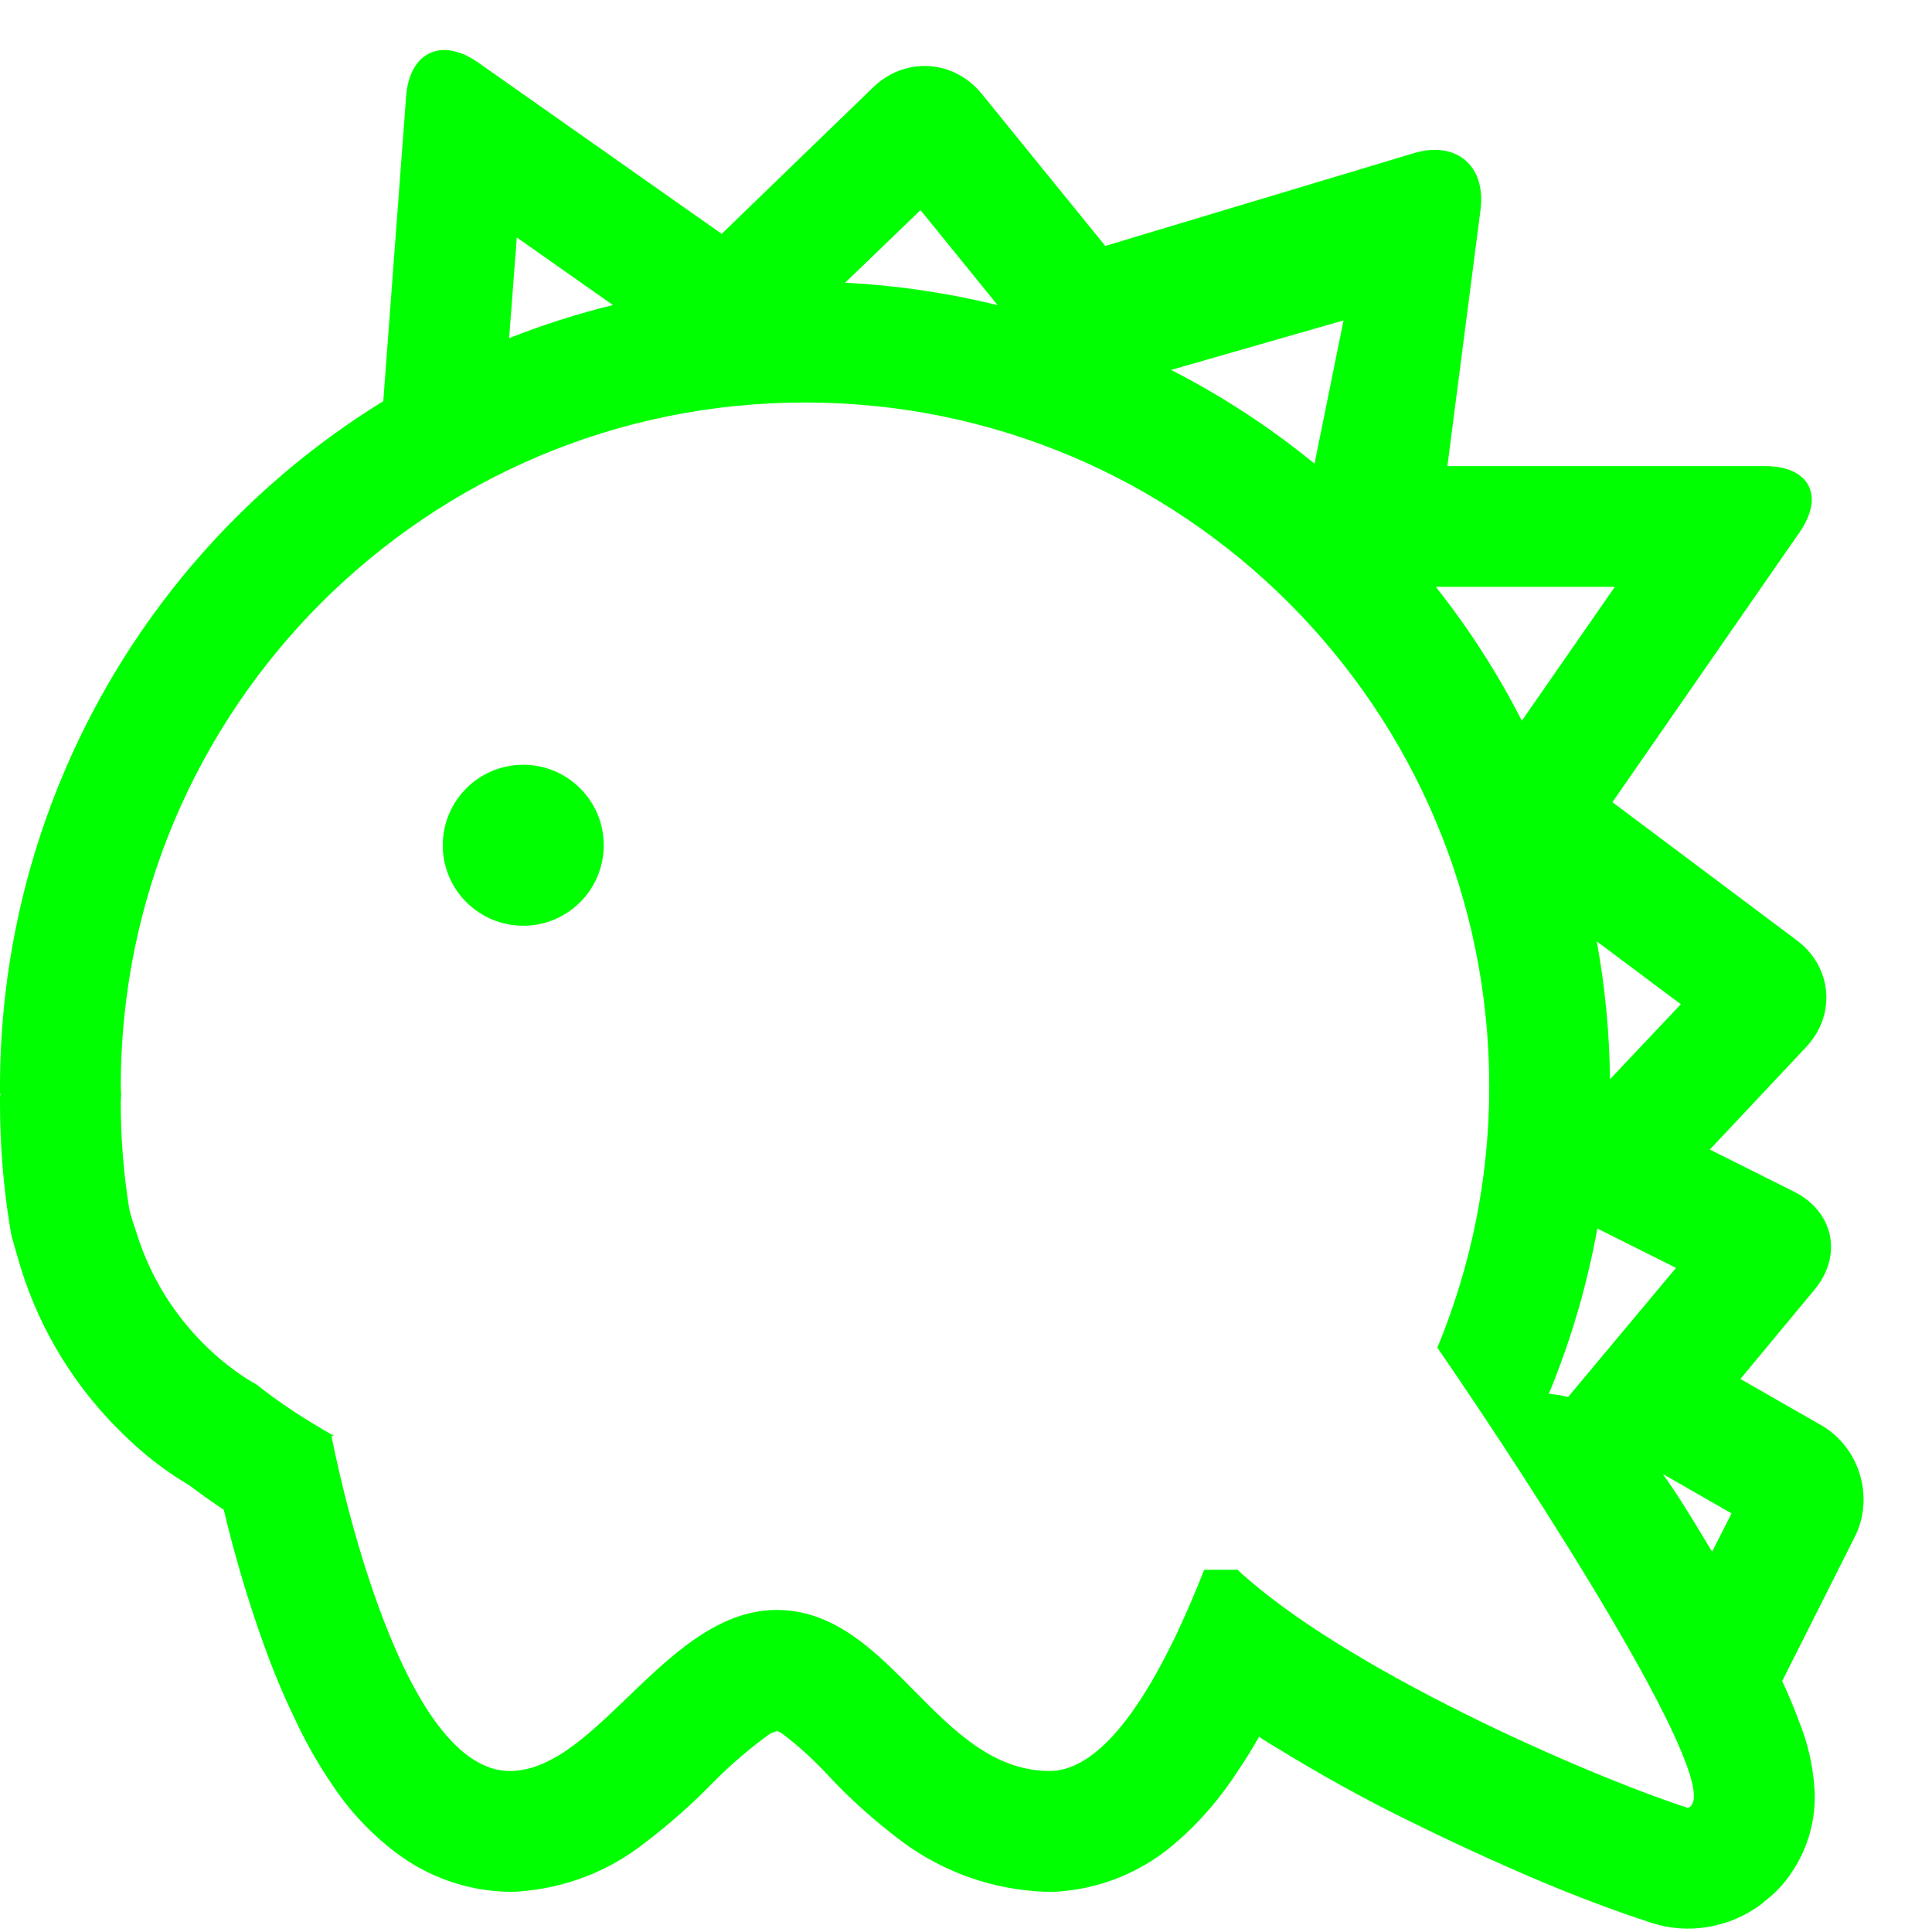 <?xml version="1.0" encoding="UTF-8" standalone="no"?><!-- Generator: Gravit.io --><svg xmlns="http://www.w3.org/2000/svg" xmlns:xlink="http://www.w3.org/1999/xlink" style="isolation:isolate" viewBox="0 0 48 48" width="48pt" height="48pt"><linearGradient id="_lgradient_1" x1="0.183" y1="0.249" x2="0.903" y2="0.903" gradientTransform="matrix(46.3,0,0,46.674,0,1.243)" gradientUnits="userSpaceOnUse"><stop offset="2.609%" stop-opacity="1" style="stop-color:rgb(0,255,0)"/><stop offset="98.696%" stop-opacity="1" style="stop-color:rgb(0,255,0)"/></linearGradient><path d=" M 12.649 8.402 C 13.488 8.07 14.349 7.795 15.228 7.579 L 12.84 5.9 L 12.649 8.402 L 12.649 8.402 Z  M 20.996 7.025 C 22.282 7.089 23.551 7.277 24.787 7.583 L 22.87 5.22 L 20.996 7.025 L 20.996 7.025 Z  M 29.095 9.191 C 30.357 9.835 31.552 10.615 32.659 11.52 L 33.38 7.96 L 29.095 9.191 L 29.095 9.191 Z  M 35.672 14.58 C 36.497 15.62 37.212 16.735 37.81 17.906 L 40.12 14.58 L 35.672 14.58 L 35.672 14.58 Z  M 39.671 23.388 C 39.877 24.512 39.988 25.658 39.999 26.815 L 41.76 24.95 L 39.671 23.388 L 39.671 23.388 Z  M 39.685 30.522 C 39.432 31.927 39.028 33.304 38.48 34.63 C 38.645 34.642 38.805 34.668 38.959 34.708 L 41.64 31.5 L 39.685 30.522 L 39.685 30.522 Z  M 41.31 36.62 C 41.666 37.114 42 37.66 42.33 38.21 C 42.399 38.324 42.469 38.438 42.537 38.552 L 43.02 37.6 L 41.31 36.62 L 41.31 36.62 Z  M 37 27 C 37 29.297 36.537 31.484 35.711 33.482 C 38.187 37.078 42.657 44.041 42.023 44.854 C 42.003 44.879 41.974 44.899 41.939 44.918 C 39.35 44.074 33.375 41.447 30.746 39 L 29.918 39 C 29.042 41.228 27.655 44.017 26.059 44 C 23.294 43.971 22.167 40.087 19.389 40 C 16.608 39.913 14.892 43.946 12.705 44 C 9.813 44.071 8.236 35.676 8.236 35.676 L 8.299 35.676 C 7.547 35.249 6.895 34.818 6.371 34.395 C 6.371 34.395 4.212 33.307 3.383 30.602 C 3.324 30.41 3.253 30.232 3.209 30.023 C 3.072 29.165 3 28.285 3 27.389 C 3 27.321 3.009 27.256 3.01 27.189 C 3.009 27.126 3 27.064 3 27 C 3 17.611 10.611 10 20 10 C 29.389 10 37 17.611 37 27 L 37 27 L 37 27 Z  M 19.29 43 L 19.34 43 L 19.25 43 L 19.29 43 L 19.29 43 L 19.29 43 Z  M 9.523 9.967 C 8.204 10.779 6.973 11.747 5.86 12.86 C 2.11 16.61 0 21.7 0 27 C 0 27.05 0 27.1 0 27.15 L 0.01 27.19 L 0.01 27.25 L 0.01 27.35 L 0.01 27.04 L 0.01 27.14 L 0.01 27.19 L 0 27.25 C 0 27.29 0 27.34 0 27.39 C 0 28.43 0.08 29.47 0.25 30.5 C 0.27 30.62 0.29 30.74 0.33 30.86 L 0.46 31.31 L 0.52 31.51 C 1.01 33.09 1.9 34.52 3.09 35.66 C 3.58 36.14 4.12 36.56 4.7 36.9 C 4.98 37.11 5.27 37.32 5.56 37.51 C 5.83 38.65 6.16 39.76 6.55 40.85 C 6.77 41.46 7.01 42.05 7.29 42.63 C 7.57 43.24 7.9 43.83 8.28 44.38 C 8.71 45.02 9.23 45.57 9.84 46.03 C 10.63 46.63 11.59 46.97 12.58 47 C 12.62 47 12.67 47 12.71 47 L 12.74 47 C 12.81 47 12.87 47 12.94 46.99 C 14.06 46.9 15.12 46.49 16 45.8 C 16.62 45.33 17.2 44.82 17.73 44.27 C 18.15 43.85 18.6 43.46 19.08 43.11 C 19.15 43.06 19.22 43.03 19.31 43.01 L 19.31 43.01 C 19.35 43.02 19.39 43.04 19.43 43.07 C 19.82 43.36 20.18 43.69 20.52 44.05 C 21.11 44.69 21.76 45.27 22.46 45.79 C 23.48 46.53 24.69 46.95 25.95 47 C 25.98 47 26.01 47 26.04 47 L 26.06 47 C 26.11 47 26.16 47 26.22 47 C 27.31 46.94 28.36 46.52 29.19 45.8 C 29.81 45.27 30.34 44.65 30.78 43.96 C 30.96 43.7 31.12 43.43 31.28 43.15 C 31.41 43.24 31.55 43.32 31.68 43.4 C 32.77 44.07 33.88 44.69 35.03 45.25 C 36.1 45.78 37.19 46.28 38.3 46.75 C 39.18 47.12 40.08 47.46 40.99 47.76 C 41.93 48.08 42.98 47.9 43.77 47.3 L 43.85 47.23 C 44.11 47.03 44.34 46.79 44.52 46.51 C 44.93 45.9 45.13 45.16 45.08 44.43 C 45.04 43.85 44.91 43.29 44.69 42.75 C 44.568 42.419 44.43 42.089 44.277 41.766 L 44.32 41.68 L 46.08 38.186 C 46.577 37.2 46.202 35.955 45.244 35.407 L 43.24 34.26 L 45.083 32.039 C 45.788 31.19 45.558 30.099 44.571 29.606 L 42.48 28.56 L 44.87 26.017 C 45.626 25.213 45.523 24.023 44.639 23.361 L 40.06 19.93 L 44.71 13.224 C 45.339 12.316 44.954 11.58 43.85 11.58 L 35.96 11.58 L 36.783 5.213 C 36.925 4.119 36.182 3.488 35.125 3.806 L 27.46 6.11 L 24.391 2.332 C 23.695 1.476 22.486 1.403 21.692 2.171 L 17.93 5.81 L 11.876 1.551 C 10.973 0.916 10.173 1.294 10.09 2.394 L 9.55 9.6 L 9.523 9.967 L 9.523 9.967 Z  M 11 21 C 11 19.896 11.896 19 13 19 C 14.104 19 15 19.896 15 21 C 15 22.104 14.104 23 13 23 C 11.896 23 11 22.104 11 21 Z " fill-rule="evenodd" fill="url(#_lgradient_1)"/></svg>